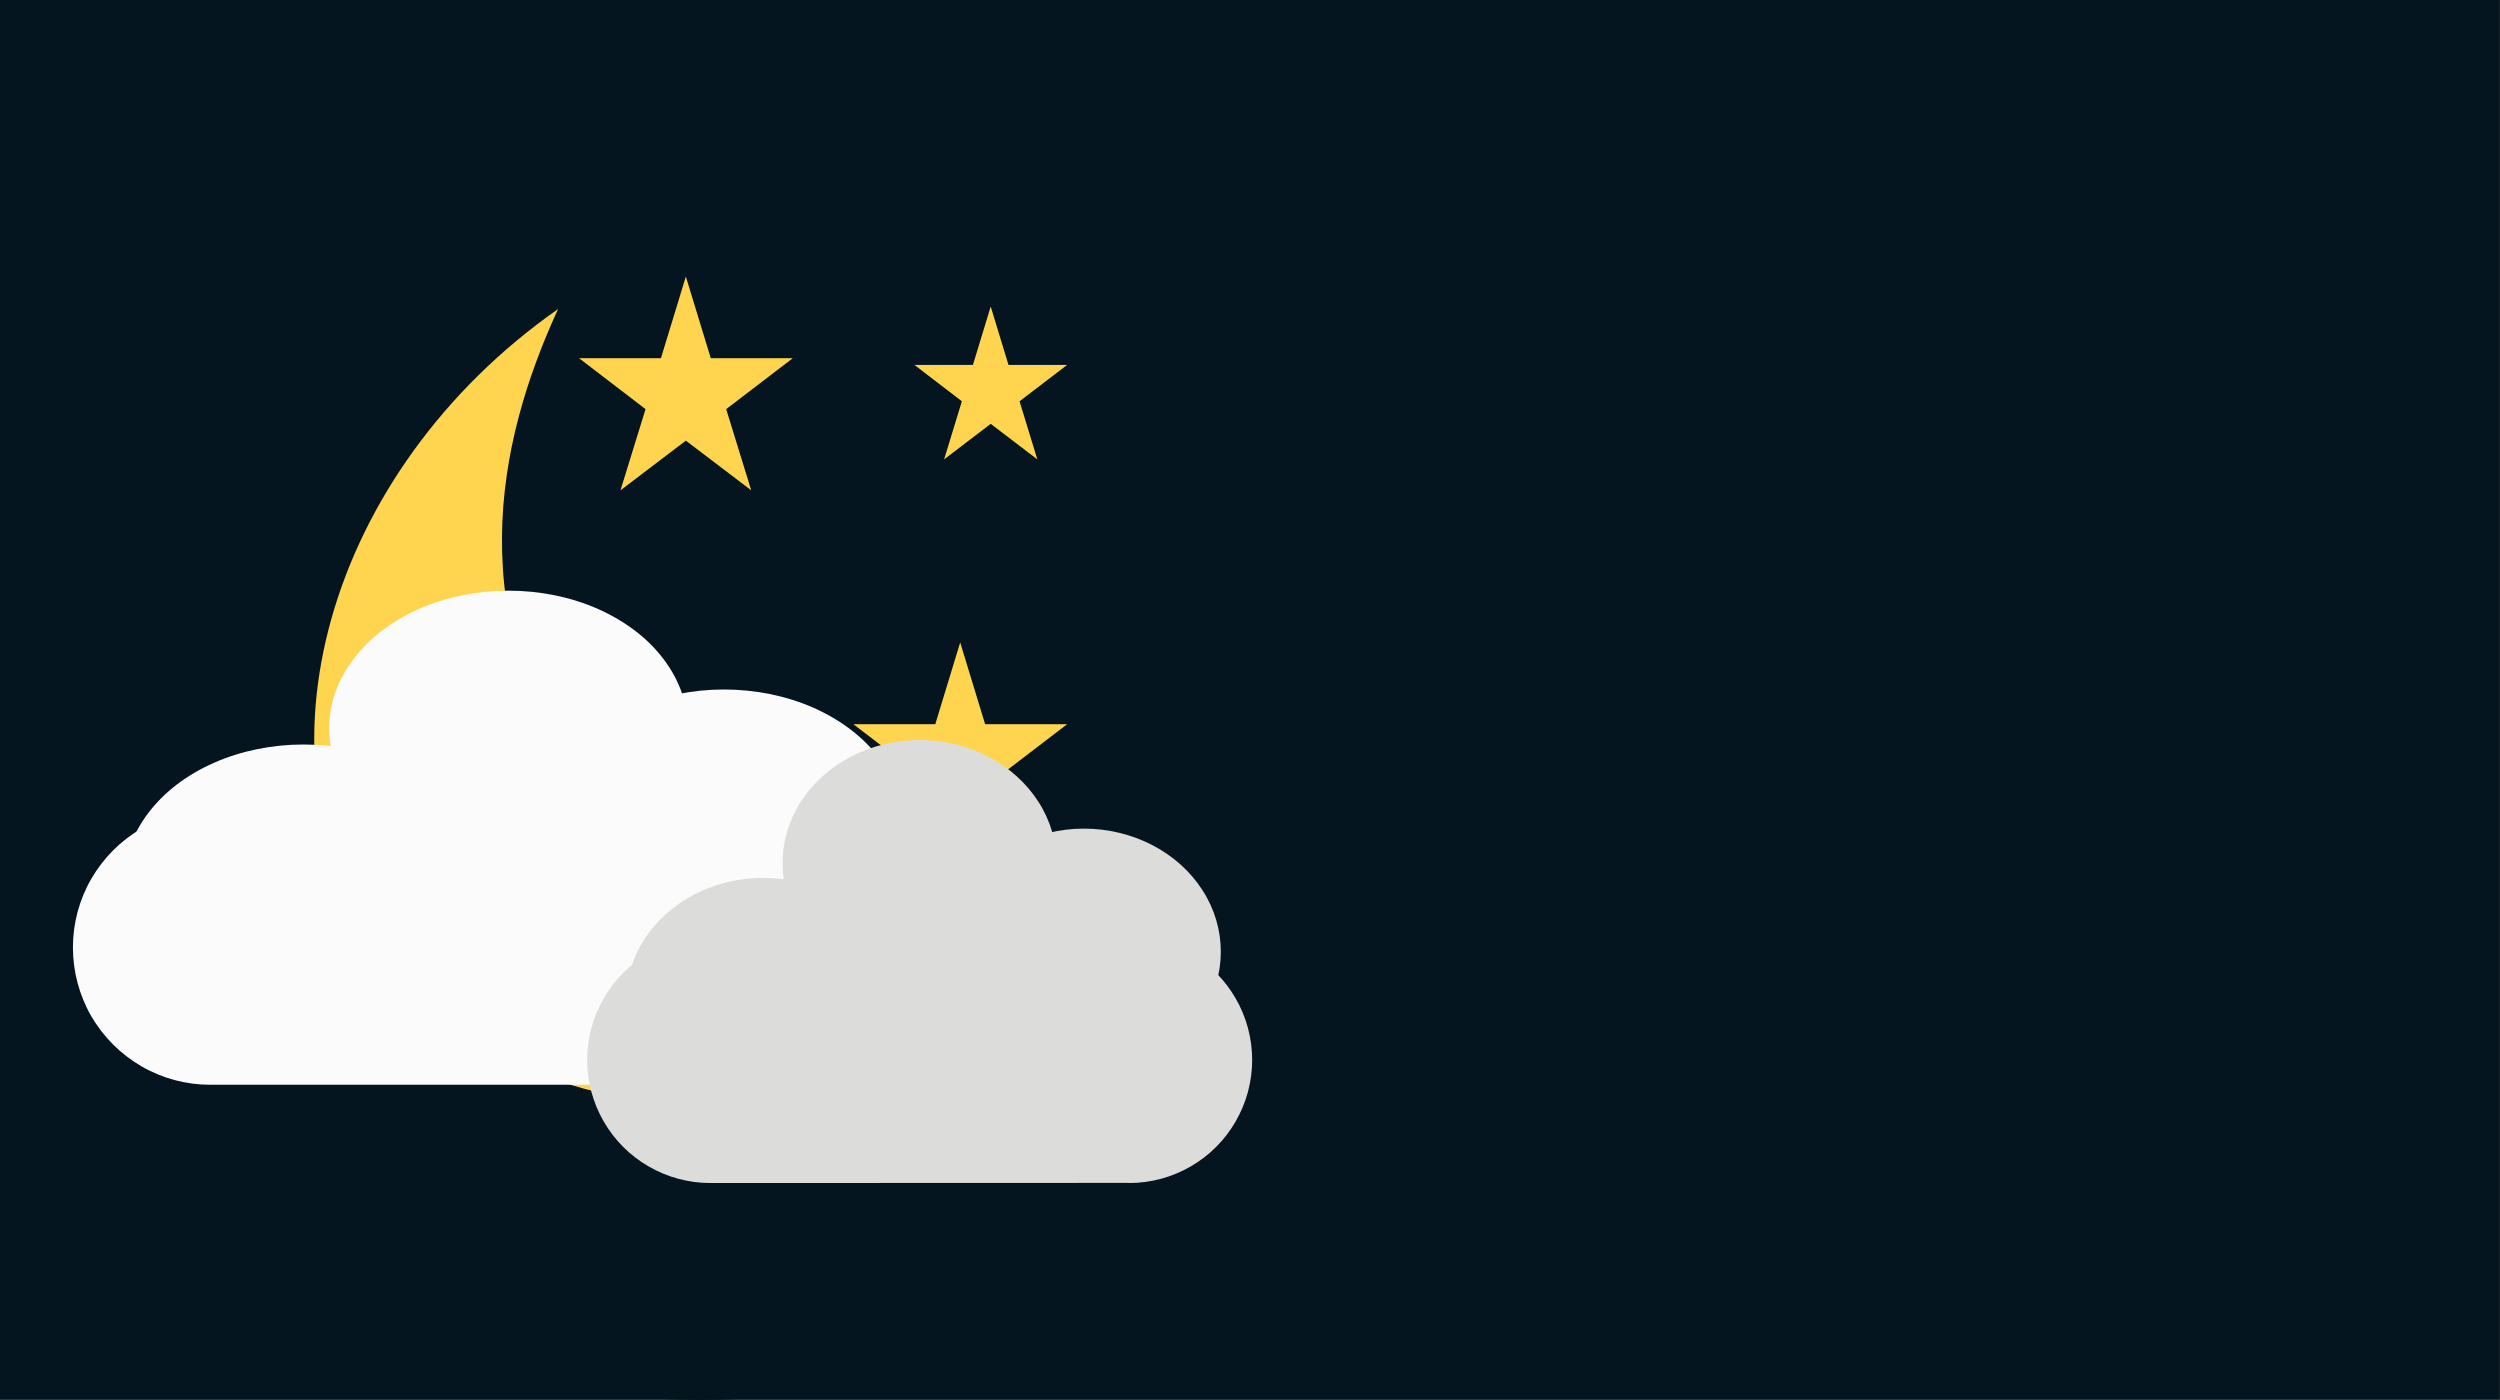 <?xml version="1.0" encoding="UTF-8"?>
<!DOCTYPE svg PUBLIC "-//W3C//DTD SVG 1.1//EN" "http://www.w3.org/Graphics/SVG/1.1/DTD/svg11.dtd">
<svg version="1.2" width="178.61mm" height="100.03mm" viewBox="1000 9850 17861 10003" preserveAspectRatio="xMidYMid" fill-rule="evenodd" stroke-width="28.222" stroke-linejoin="round" xmlns="http://www.w3.org/2000/svg" xmlns:ooo="http://xml.openoffice.org/svg/export" xmlns:xlink="http://www.w3.org/1999/xlink" xmlns:presentation="http://sun.com/xmlns/staroffice/presentation" xmlns:smil="http://www.w3.org/2001/SMIL20/" xmlns:anim="urn:oasis:names:tc:opendocument:xmlns:animation:1.0" xml:space="preserve">
 <rect x="1000" y="9850" width="17861" height="10003" fill="#808080" stroke="none"/>
 <defs class="EmbeddedBulletChars">
  <g id="bullet-char-template-57356" transform="scale(0,-0)">
   <path d="M 580,1141 L 1163,571 580,0 -4,571 580,1141 Z"/>
  </g>
  <g id="bullet-char-template-57354" transform="scale(0,-0)">
   <path d="M 8,1128 L 1137,1128 1137,0 8,0 8,1128 Z"/>
  </g>
  <g id="bullet-char-template-10146" transform="scale(0,-0)">
   <path d="M 174,0 L 602,739 174,1481 1456,739 174,0 Z M 1358,739 L 309,1346 659,739 1358,739 Z"/>
  </g>
  <g id="bullet-char-template-10132" transform="scale(0,-0)">
   <path d="M 2015,739 L 1276,0 717,0 1260,543 174,543 174,936 1260,936 717,1481 1274,1481 2015,739 Z"/>
  </g>
  <g id="bullet-char-template-10007" transform="scale(0,-0)">
   <path d="M 0,-2 C -7,14 -16,27 -25,37 L 356,567 C 262,823 215,952 215,954 215,979 228,992 255,992 264,992 276,990 289,987 310,991 331,999 354,1012 L 381,999 492,748 772,1049 836,1024 860,1049 C 881,1039 901,1025 922,1006 886,937 835,863 770,784 769,783 710,716 594,584 L 774,223 C 774,196 753,168 711,139 L 727,119 C 717,90 699,76 672,76 641,76 570,178 457,381 L 164,-76 C 142,-110 111,-127 72,-127 30,-127 9,-110 8,-76 1,-67 -2,-52 -2,-32 -2,-23 -1,-13 0,-2 Z"/>
  </g>
  <g id="bullet-char-template-10004" transform="scale(0,-0)">
   <path d="M 285,-33 C 182,-33 111,30 74,156 52,228 41,333 41,471 41,549 55,616 82,672 116,743 169,778 240,778 293,778 328,747 346,684 L 369,508 C 377,444 397,411 428,410 L 1163,1116 C 1174,1127 1196,1133 1229,1133 1271,1133 1292,1118 1292,1087 L 1292,965 C 1292,929 1282,901 1262,881 L 442,47 C 390,-6 338,-33 285,-33 Z"/>
  </g>
  <g id="bullet-char-template-9679" transform="scale(0,-0)">
   <path d="M 813,0 C 632,0 489,54 383,161 276,268 223,411 223,592 223,773 276,916 383,1023 489,1130 632,1184 813,1184 992,1184 1136,1130 1245,1023 1353,916 1407,772 1407,592 1407,412 1353,268 1245,161 1136,54 992,0 813,0 Z"/>
  </g>
  <g id="bullet-char-template-8226" transform="scale(0,-0)">
   <path d="M 346,457 C 273,457 209,483 155,535 101,586 74,649 74,723 74,796 101,859 155,911 209,963 273,989 346,989 419,989 480,963 531,910 582,859 608,796 608,723 608,648 583,586 532,535 482,483 420,457 346,457 Z"/>
  </g>
  <g id="bullet-char-template-8211" transform="scale(0,-0)">
   <path d="M -4,459 L 1135,459 1135,606 -4,606 -4,459 Z"/>
  </g>
  <g id="bullet-char-template-61548" transform="scale(0,-0)">
   <path d="M 173,740 C 173,903 231,1043 346,1159 462,1274 601,1332 765,1332 928,1332 1067,1274 1183,1159 1299,1043 1357,903 1357,740 1357,577 1299,437 1183,322 1067,206 928,148 765,148 601,148 462,206 346,322 231,437 173,577 173,740 Z"/>
  </g>
 </defs>
 <g class="Page">
  <g class="com.sun.star.drawing.CustomShape">
   <g id="id3">
    <rect class="BoundingBox" stroke="none" fill="none" x="1001" y="9851" width="10002" height="10002"/>
    <path fill="rgb(5,21,32)" stroke="none" d="M 11002,14852 C 11002,15729 10771,16592 10332,17352 9893,18112 9262,18743 8502,19182 7742,19621 6879,19852 6002,19852 5124,19852 4261,19621 3501,19182 2741,18743 2110,18112 1671,17352 1232,16592 1001,15729 1001,14852 1001,13974 1232,13111 1671,12351 2110,11591 2741,10960 3501,10521 4261,10082 5124,9851 6001,9851 6879,9851 7742,10082 8502,10521 9262,10960 9893,11591 10332,12351 10771,13111 11002,13974 11002,14851 L 11002,14852 Z"/>
   </g>
  </g>
  <g class="com.sun.star.drawing.CustomShape">
   <g id="id4">
    <rect class="BoundingBox" stroke="none" fill="none" x="1000" y="9850" width="17861" height="10001"/>
    <path fill="rgb(5,21,32)" stroke="none" d="M 9930,19850 L 1000,19850 1000,9850 18860,9850 18860,19850 9930,19850 Z"/>
   </g>
  </g>
  <g class="Group">
   <g class="com.sun.star.drawing.CustomShape">
    <g id="id5">
     <rect class="BoundingBox" stroke="none" fill="none" x="3244" y="12058" width="5184" height="5688"/>
     <path fill="rgb(255,213,80)" stroke="none" d="M 4987,12058 C 4543,13025 4291,14266 5202,15567 6113,16868 7366,17057 8426,16971 6774,18127 4642,17968 3698,16620 2754,15271 3334,13215 4987,12058 L 4987,12058 Z"/>
    </g>
   </g>
   <g class="com.sun.star.drawing.CustomShape">
    <g id="id6">
     <rect class="BoundingBox" stroke="none" fill="none" x="7533" y="12040" width="1092" height="1093"/>
     <path fill="rgb(255,213,80)" stroke="none" d="M 8078,12040 L 7951,12457 7533,12457 7872,12717 7745,13132 8078,12878 8411,13132 8284,12717 8624,12457 8205,12457 8078,12040 8078,12040 Z"/>
    </g>
   </g>
   <g class="com.sun.star.drawing.CustomShape">
    <g id="id7">
     <rect class="BoundingBox" stroke="none" fill="none" x="7097" y="14440" width="1529" height="1529"/>
     <path fill="rgb(255,213,80)" stroke="none" d="M 7860,14440 L 7682,15024 7097,15024 7572,15388 7393,15968 7860,15612 8327,15968 8148,15388 8624,15024 8038,15024 7860,14440 7860,14440 Z"/>
    </g>
   </g>
   <g class="com.sun.star.drawing.CustomShape">
    <g id="id8">
     <rect class="BoundingBox" stroke="none" fill="none" x="5137" y="11826" width="1528" height="1528"/>
     <path fill="rgb(255,213,80)" stroke="none" d="M 5900,11826 L 5722,12409 5137,12409 5612,12773 5433,13353 5900,12998 6367,13353 6188,12773 6664,12409 6078,12409 5900,11826 5900,11826 Z"/>
    </g>
   </g>
  </g>
  <g class="Group">
   <g class="com.sun.star.drawing.CustomShape">
    <g id="id9">
     <rect class="BoundingBox" stroke="none" fill="none" x="1521" y="15638" width="6225" height="1963"/>
     <path fill="rgb(251,251,251)" stroke="none" d="M 2502,15638 L 2502,15638 C 2330,15638 2161,15683 2011,15769 1862,15856 1739,15979 1652,16129 1566,16278 1521,16447 1521,16619 L 1521,16619 1521,16619 C 1521,16791 1566,16960 1652,17110 1739,17259 1862,17382 2012,17469 2161,17555 2330,17600 2502,17600 L 6764,17600 6764,17600 C 6936,17600 7105,17555 7254,17469 7404,17382 7527,17259 7614,17110 7700,16960 7745,16791 7745,16619 L 7745,16619 7745,16619 7745,16619 C 7745,16447 7700,16278 7614,16129 7527,15979 7404,15856 7254,15769 7105,15683 6936,15638 6764,15638 L 2502,15638 Z"/>
    </g>
   </g>
   <g class="com.sun.star.drawing.CustomShape">
    <g id="id10">
     <rect class="BoundingBox" stroke="none" fill="none" x="1887" y="15169" width="2566" height="1962"/>
     <path fill="rgb(251,251,251)" stroke="none" d="M 4452,16150 C 4452,16322 4393,16491 4280,16640 4168,16789 4006,16913 3811,16999 3616,17085 3395,17130 3170,17130 2944,17130 2723,17085 2528,16999 2333,16913 2171,16789 2059,16640 1946,16491 1887,16322 1887,16150 1887,15977 1946,15808 2059,15659 2171,15510 2333,15386 2528,15300 2723,15214 2944,15169 3169,15169 3395,15169 3616,15214 3811,15300 4006,15386 4168,15510 4280,15659 4393,15808 4452,15977 4452,16149 L 4452,16150 Z"/>
    </g>
   </g>
   <g class="com.sun.star.drawing.CustomShape">
    <g id="id11">
     <rect class="BoundingBox" stroke="none" fill="none" x="4891" y="14776" width="2564" height="1963"/>
     <path fill="rgb(251,251,251)" stroke="none" d="M 7454,15757 C 7454,15929 7395,16098 7282,16248 7170,16397 7008,16520 6813,16607 6618,16693 6397,16738 6173,16738 5948,16738 5727,16693 5532,16607 5337,16520 5175,16397 5063,16248 4950,16098 4891,15929 4891,15757 4891,15585 4950,15416 5063,15267 5175,15117 5337,14994 5532,14907 5727,14821 5948,14776 6172,14776 6397,14776 6618,14821 6813,14907 7008,14994 7170,15117 7282,15267 7395,15416 7454,15585 7454,15757 L 7454,15757 Z"/>
    </g>
   </g>
   <g class="com.sun.star.drawing.CustomShape">
    <g id="id12">
     <rect class="BoundingBox" stroke="none" fill="none" x="3352" y="14070" width="2563" height="1963"/>
     <path fill="rgb(251,251,251)" stroke="none" d="M 5914,15051 C 5914,15223 5855,15392 5742,15542 5630,15691 5468,15814 5274,15901 5079,15987 4858,16032 4633,16032 4408,16032 4187,15987 3993,15901 3798,15814 3636,15691 3524,15542 3411,15392 3352,15223 3352,15051 3352,14879 3411,14710 3524,14561 3636,14411 3798,14288 3992,14201 4187,14115 4408,14070 4633,14070 4858,14070 5079,14115 5273,14201 5468,14288 5630,14411 5742,14561 5855,14710 5914,14879 5914,15051 L 5914,15051 Z"/>
    </g>
   </g>
  </g>
  <g class="Group">
   <g class="com.sun.star.drawing.CustomShape">
    <g id="id13">
     <rect class="BoundingBox" stroke="none" fill="none" x="5195" y="16543" width="4752" height="1760"/>
     <path fill="rgb(220,220,219)" stroke="none" d="M 6074,16543 L 6075,16543 C 5920,16543 5768,16584 5635,16661 5501,16738 5390,16849 5313,16983 5236,17116 5195,17268 5195,17423 L 5195,17422 5195,17423 C 5195,17577 5236,17729 5313,17862 5390,17996 5501,18107 5635,18184 5768,18261 5920,18302 6075,18302 L 9066,18301 9067,18302 C 9221,18302 9373,18261 9506,18184 9640,18107 9751,17996 9828,17862 9905,17729 9946,17577 9946,17423 L 9946,17422 9946,17423 9946,17423 C 9946,17268 9905,17116 9828,16983 9751,16849 9640,16738 9506,16661 9373,16584 9221,16543 9067,16543 L 6074,16543 Z"/>
    </g>
   </g>
   <g class="com.sun.star.drawing.CustomShape">
    <g id="id14">
     <rect class="BoundingBox" stroke="none" fill="none" x="5472" y="16122" width="1959" height="1758"/>
     <path fill="rgb(220,220,219)" stroke="none" d="M 7430,17001 C 7430,17155 7385,17306 7299,17440 7213,17573 7089,17684 6941,17761 6792,17838 6623,17879 6451,17879 6279,17879 6110,17838 5962,17761 5813,17684 5689,17573 5603,17440 5517,17306 5472,17155 5472,17001 5472,16846 5517,16695 5603,16561 5689,16428 5813,16317 5961,16240 6110,16163 6279,16122 6451,16122 6623,16122 6792,16163 6940,16240 7089,16317 7213,16428 7299,16561 7385,16695 7430,16846 7430,17001 L 7430,17001 Z"/>
    </g>
   </g>
   <g class="com.sun.star.drawing.CustomShape">
    <g id="id15">
     <rect class="BoundingBox" stroke="none" fill="none" x="7766" y="15770" width="1957" height="1760"/>
     <path fill="rgb(220,220,219)" stroke="none" d="M 9722,16650 C 9722,16804 9677,16956 9591,17089 9505,17223 9382,17334 9233,17411 9084,17488 8916,17529 8744,17529 8572,17529 8404,17488 8255,17411 8106,17334 7983,17223 7897,17089 7811,16956 7766,16804 7766,16650 7766,16495 7811,16343 7897,16210 7983,16076 8106,15965 8255,15888 8404,15811 8572,15770 8744,15770 8916,15770 9084,15811 9233,15888 9382,15965 9505,16076 9591,16210 9677,16343 9722,16495 9722,16650 L 9722,16650 Z"/>
    </g>
   </g>
   <g class="com.sun.star.drawing.CustomShape">
    <g id="id16">
     <rect class="BoundingBox" stroke="none" fill="none" x="6591" y="15137" width="1959" height="1760"/>
     <path fill="rgb(220,220,219)" stroke="none" d="M 8549,16017 C 8549,16171 8504,16323 8418,16456 8332,16590 8208,16701 8060,16778 7911,16855 7742,16896 7570,16896 7398,16896 7229,16855 7081,16778 6932,16701 6808,16590 6722,16456 6636,16323 6591,16171 6591,16017 6591,15862 6636,15710 6722,15577 6808,15443 6932,15332 7081,15255 7229,15178 7398,15137 7570,15137 7742,15137 7911,15178 8059,15255 8208,15332 8332,15443 8418,15577 8504,15710 8549,15862 8549,16017 L 8549,16017 Z"/>
    </g>
   </g>
  </g>
 </g>
</svg>